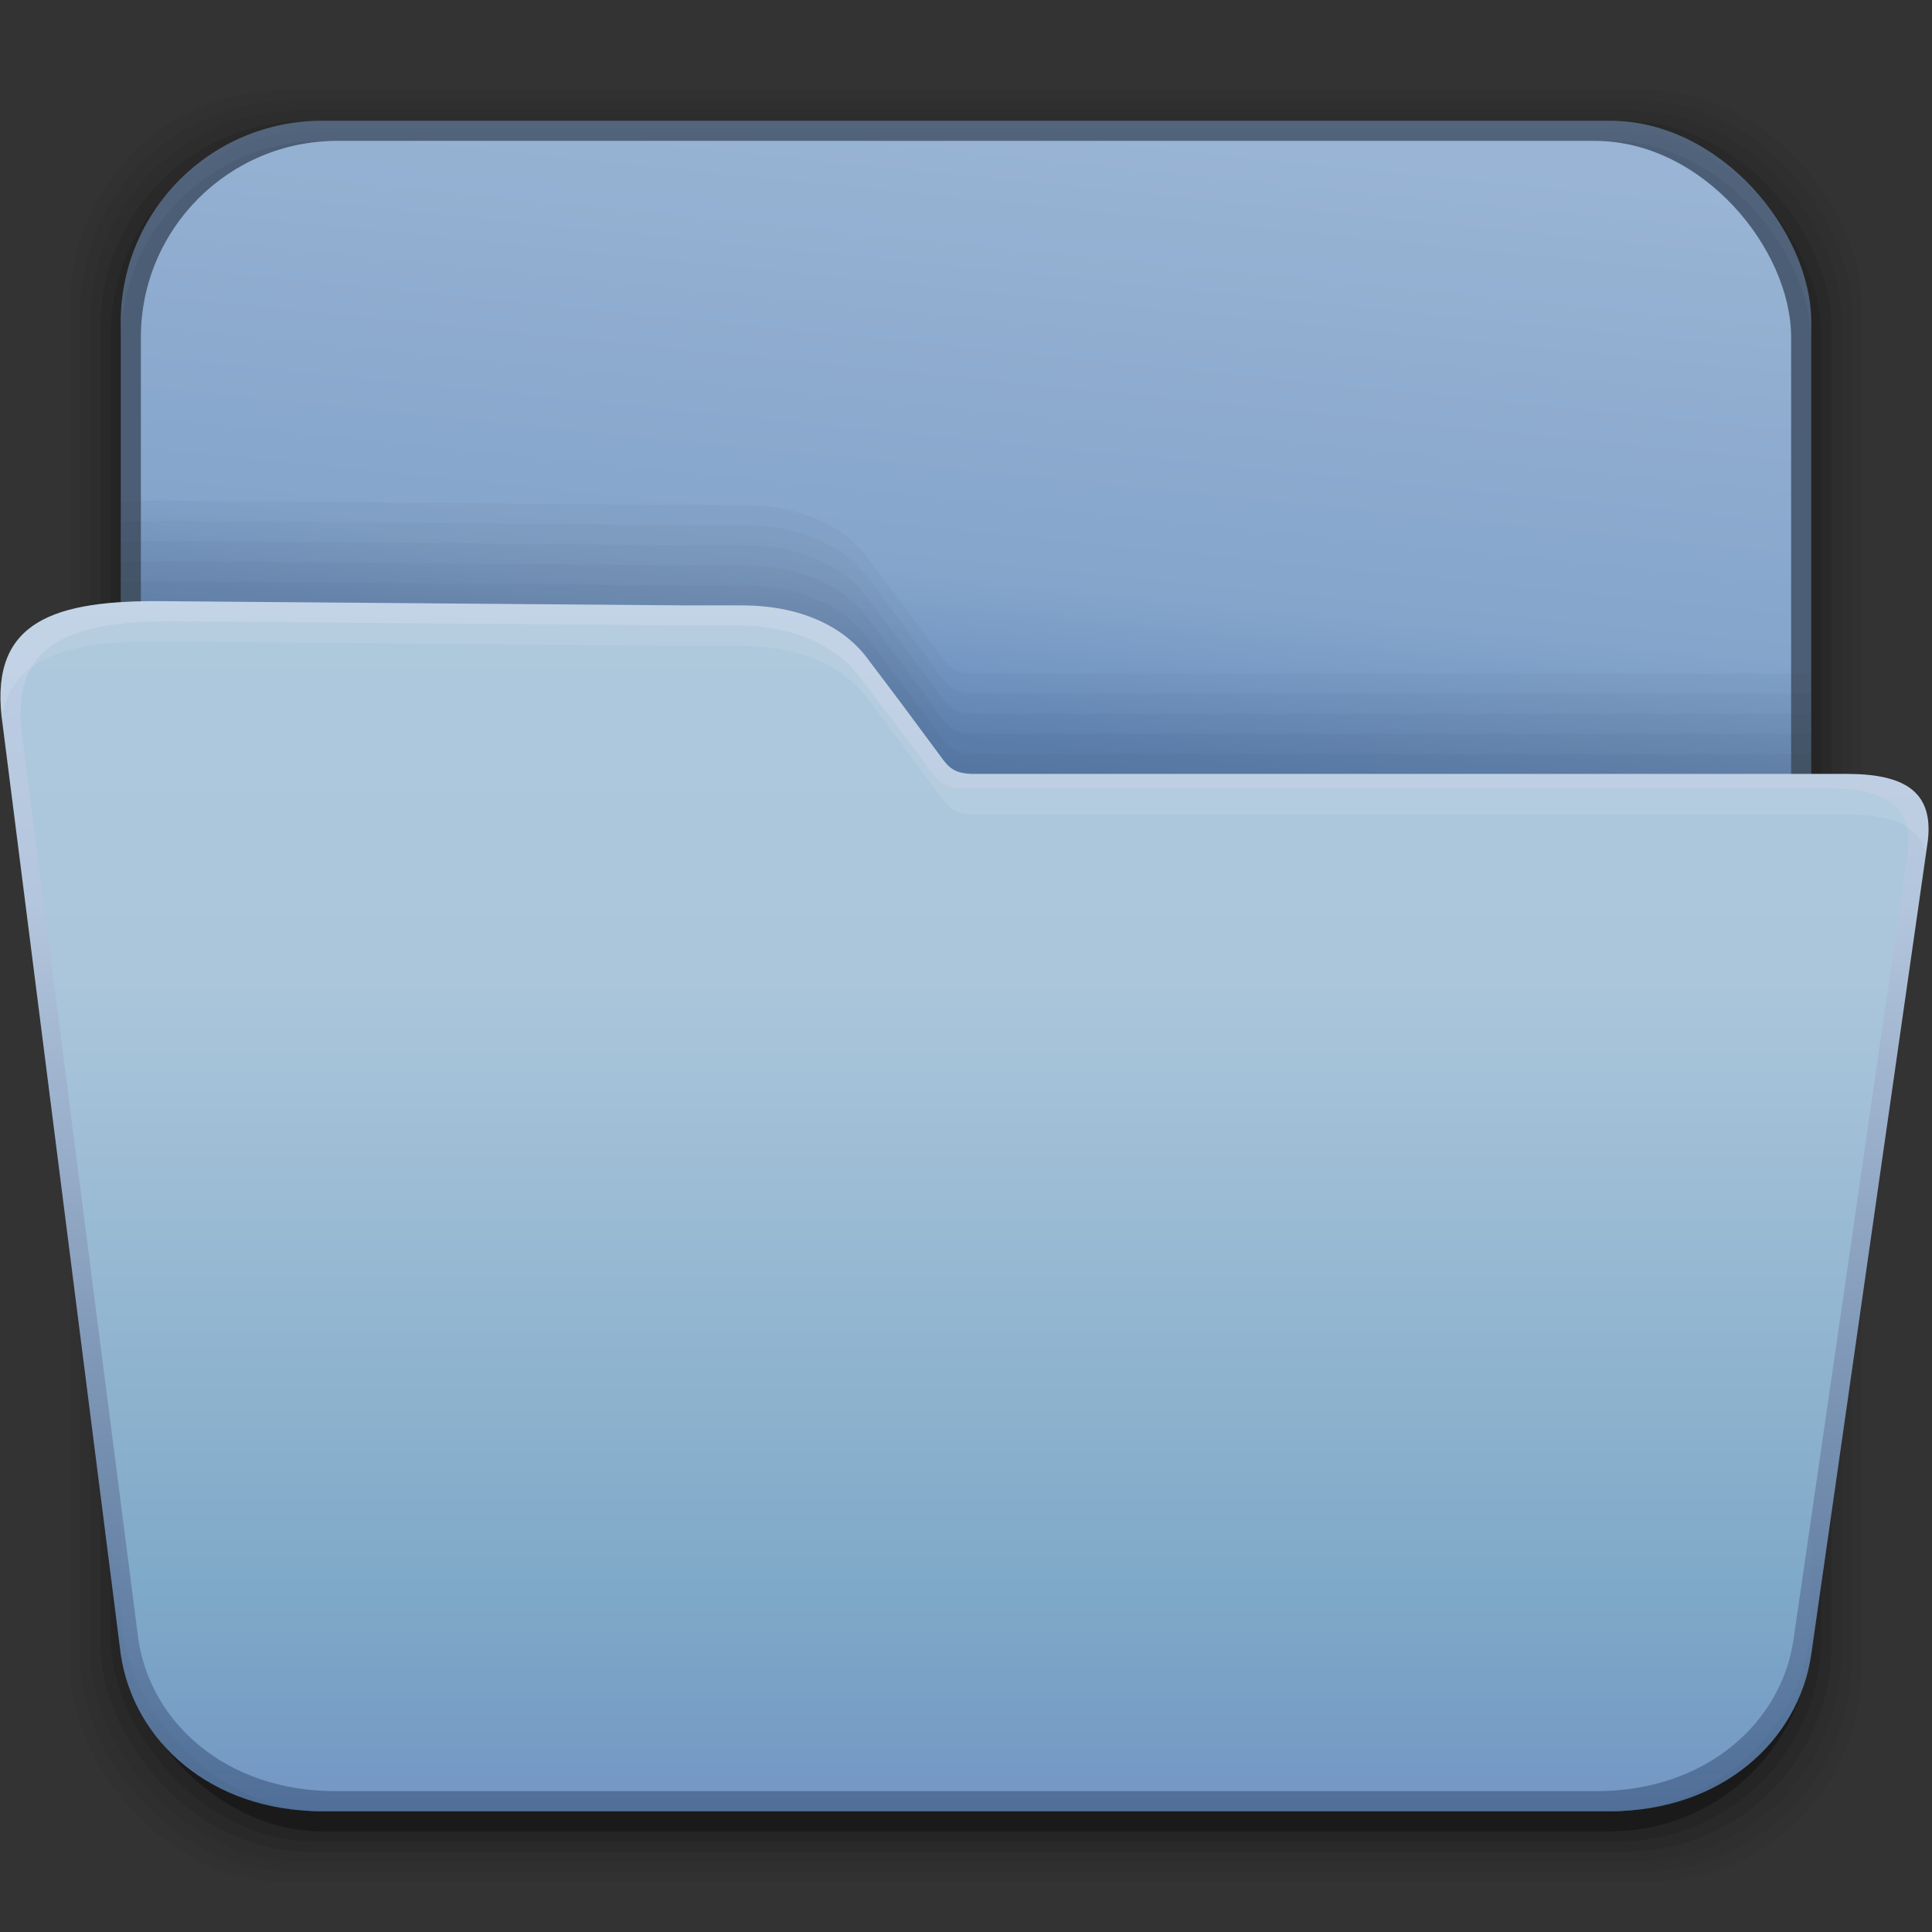 <?xml version="1.0" encoding="UTF-8" standalone="no"?>
<!-- Created with Inkscape (http://www.inkscape.org/) -->

<svg
   xmlns:dc="http://purl.org/dc/elements/1.1/"
   xmlns:cc="http://creativecommons.org/ns#"
   xmlns:rdf="http://www.w3.org/1999/02/22-rdf-syntax-ns#"
   xmlns:svg="http://www.w3.org/2000/svg"
   xmlns="http://www.w3.org/2000/svg"
   xmlns:xlink="http://www.w3.org/1999/xlink"
   xmlns:sodipodi="http://sodipodi.sourceforge.net/DTD/sodipodi-0.dtd"
   xmlns:inkscape="http://www.inkscape.org/namespaces/inkscape"
   width="96"
   height="96"
   id="svg2"
   version="1.1"
   inkscape:version="0.91 r13725"
   sodipodi:docname="folder-open.svg">
  <rect width="100%" height="100%" fill="#333333" stroke="none"/>
  <defs
     id="defs4">
    <linearGradient
       id="linearGradient4507">
      <stop
         id="stop4509"
         style="stop-color:#7599c4;stop-opacity:0.996"
         offset="0" />
      <stop
         offset="0.169"
         style="stop-color:#7fa9c8;stop-opacity:1"
         id="stop4511" />
      <stop
         id="stop4513"
         style="stop-color:#abc6db;stop-opacity:1"
         offset="0.687" />
      <stop
         id="stop4515"
         style="stop-color:#aec8dc;stop-opacity:1"
         offset="1" />
    </linearGradient>
    <linearGradient
       id="linearGradient4350">
      <stop
         offset="0"
         style="stop-color:#7599c4;stop-opacity:0.996"
         id="stop4352" />
      <stop
         id="stop4354"
         style="stop-color:#7398c3;stop-opacity:1"
         offset="0.169" />
      <stop
         offset="0.636"
         style="stop-color:#a8bfda;stop-opacity:1"
         id="stop4356" />
      <stop
         offset="1"
         style="stop-color:#afc4dd;stop-opacity:1"
         id="stop4358" />
    </linearGradient>
    <linearGradient
       inkscape:collect="always"
       id="linearGradient3048">
      <stop
         style="stop-color:#c16d16;stop-opacity:1"
         offset="0"
         id="stop3050" />
      <stop
         style="stop-color:#ff8e31;stop-opacity:1"
         offset="1"
         id="stop3052" />
    </linearGradient>
    <linearGradient
       id="linearGradient3994"
       inkscape:collect="always">
      <stop
         id="stop3996"
         offset="0"
         style="stop-color:#ff8e31;stop-opacity:1" />
      <stop
         id="stop4004"
         offset="1"
         style="stop-color:#ffb642;stop-opacity:1" />
    </linearGradient>
    <linearGradient
       inkscape:collect="always"
       id="linearGradient3119">
      <stop
         style="stop-color:#92948f;stop-opacity:0"
         offset="0"
         id="stop3121" />
      <stop
         id="stop3123"
         offset="0.428"
         style="stop-color:#9b9e98;stop-opacity:1" />
      <stop
         style="stop-color:#939690;stop-opacity:0"
         offset="1"
         id="stop3125" />
    </linearGradient>
    <linearGradient
       id="linearGradient3073"
       inkscape:collect="always">
      <stop
         id="stop3075"
         offset="0"
         style="stop-color:#ffffff;stop-opacity:0" />
      <stop
         style="stop-color:#ffffff;stop-opacity:1"
         offset="0.459"
         id="stop3085" />
      <stop
         id="stop3083"
         offset="1"
         style="stop-color:#ffffff;stop-opacity:0" />
    </linearGradient>
    <linearGradient
       inkscape:collect="always"
       id="linearGradient3061">
      <stop
         style="stop-color:#ef9a42;stop-opacity:1"
         offset="0"
         id="stop3063" />
      <stop
         style="stop-color:#f5c262;stop-opacity:1"
         offset="1"
         id="stop3065" />
    </linearGradient>
    <linearGradient
       inkscape:collect="always"
       id="linearGradient3047">
      <stop
         style="stop-color:#000000;stop-opacity:1"
         offset="0"
         id="stop3049" />
      <stop
         id="stop3055"
         offset="0.061"
         style="stop-color:#1a1a1a;stop-opacity:1" />
      <stop
         style="stop-color:#333333;stop-opacity:1"
         offset="0.165"
         id="stop3057" />
      <stop
         id="stop3059"
         offset="0.554"
         style="stop-color:#4d4d4d;stop-opacity:1" />
      <stop
         style="stop-color:#999999;stop-opacity:1"
         offset="1"
         id="stop3051" />
    </linearGradient>
    <linearGradient
       id="linearGradient3041"
       inkscape:collect="always">
      <stop
         id="stop3043"
         offset="0"
         style="stop-color:#1a1a1a;stop-opacity:1" />
      <stop
         id="stop3045"
         offset="1"
         style="stop-color:#808080;stop-opacity:1" />
    </linearGradient>
    <linearGradient
       inkscape:collect="always"
       id="linearGradient3029">
      <stop
         style="stop-color:#333333;stop-opacity:1"
         offset="0"
         id="stop3031" />
      <stop
         style="stop-color:#e0e0dd;stop-opacity:0;"
         offset="1"
         id="stop3033" />
    </linearGradient>
    <linearGradient
       inkscape:collect="always"
       xlink:href="#linearGradient3029"
       id="linearGradient3035"
       x1="35.355"
       y1="1030.362"
       x2="35.355"
       y2="975.333"
       gradientUnits="userSpaceOnUse"
       gradientTransform="matrix(1.164,0,0,1.164,-7.863,-164.236)" />
    <linearGradient
       inkscape:collect="always"
       xlink:href="#linearGradient3041"
       id="linearGradient3039"
       gradientUnits="userSpaceOnUse"
       x1="35.355"
       y1="1030.362"
       x2="35.355"
       y2="975.333"
       gradientTransform="matrix(1.122,0,0,1.122,-5.85,-122.188)" />
    <linearGradient
       inkscape:collect="always"
       xlink:href="#linearGradient3047"
       id="linearGradient3053"
       x1="40"
       y1="1043.434"
       x2="39.286"
       y2="972.333"
       gradientUnits="userSpaceOnUse" />
    <linearGradient
       inkscape:collect="always"
       xlink:href="#linearGradient3061"
       id="linearGradient3067"
       x1="17.678"
       y1="1046.112"
       x2="17.678"
       y2="962.219"
       gradientUnits="userSpaceOnUse"
       gradientTransform="translate(0,-956.362)" />
    <linearGradient
       inkscape:collect="always"
       xlink:href="#linearGradient3073"
       id="linearGradient3113"
       gradientUnits="userSpaceOnUse"
       gradientTransform="translate(0,-956.362)"
       x1="14.869"
       y1="978.904"
       x2="24.527"
       y2="969.247" />
    <linearGradient
       inkscape:collect="always"
       xlink:href="#linearGradient3073"
       id="linearGradient3115"
       gradientUnits="userSpaceOnUse"
       gradientTransform="matrix(-1,0,0,1,96,-956.362)"
       x1="15.152"
       y1="978.621"
       x2="26.264"
       y2="967.509" />
    <linearGradient
       inkscape:collect="always"
       xlink:href="#linearGradient3119"
       id="linearGradient3117"
       gradientUnits="userSpaceOnUse"
       gradientTransform="translate(0,-956.362)"
       x1="13.132"
       y1="980.641"
       x2="25.55"
       y2="967.866" />
    <linearGradient
       inkscape:collect="always"
       xlink:href="#linearGradient3119"
       id="linearGradient3129"
       gradientUnits="userSpaceOnUse"
       gradientTransform="matrix(-1,0,0,1,96,0)"
       x1="13.132"
       y1="980.641"
       x2="25.55"
       y2="967.866" />
    <linearGradient
       inkscape:collect="always"
       xlink:href="#linearGradient3994"
       id="linearGradient3992"
       gradientUnits="userSpaceOnUse"
       x1="29.673"
       y1="1042.892"
       x2="29.673"
       y2="965.326"
       gradientTransform="translate(0,-956.362)" />
    <linearGradient
       inkscape:collect="always"
       xlink:href="#linearGradient3048"
       id="linearGradient3054"
       x1="49.268"
       y1="996.573"
       x2="49.268"
       y2="1045.863"
       gradientUnits="userSpaceOnUse" />
    <linearGradient
       inkscape:collect="always"
       xlink:href="#linearGradient3061"
       id="linearGradient3770"
       gradientUnits="userSpaceOnUse"
       gradientTransform="translate(110.128,0)"
       x1="17.678"
       y1="1046.112"
       x2="17.678"
       y2="962.219" />
    <linearGradient
       inkscape:collect="always"
       xlink:href="#linearGradient3994"
       id="linearGradient3772"
       gradientUnits="userSpaceOnUse"
       gradientTransform="translate(110.128,0)"
       x1="29.673"
       y1="1042.892"
       x2="29.673"
       y2="965.326" />
    <linearGradient
       inkscape:collect="always"
       xlink:href="#linearGradient3114-50-3"
       id="linearGradient3705"
       gradientUnits="userSpaceOnUse"
       x1="17.678"
       y1="1046.112"
       x2="17.678"
       y2="962.219" />
    <linearGradient
       id="linearGradient3114-50-3"
       inkscape:collect="always">
      <stop
         id="stop3116-6-2"
         offset="0"
         style="stop-color:#98aec1;stop-opacity:1" />
      <stop
         id="stop3118-8-8"
         offset="1"
         style="stop-color:#dde9f5;stop-opacity:1" />
    </linearGradient>
    <linearGradient
       inkscape:collect="always"
       xlink:href="#linearGradient3994"
       id="linearGradient3702"
       gradientUnits="userSpaceOnUse"
       x1="29.673"
       y1="1044.771"
       x2="29.673"
       y2="965.326" />
    <linearGradient
       id="linearGradient3101-95-8">
      <stop
         offset="0"
         style="stop-color:#aec2d4;stop-opacity:1"
         id="stop3103-1-5" />
      <stop
         id="stop3137-6-4"
         style="stop-color:#c2d5e5;stop-opacity:1"
         offset="0.072" />
      <stop
         offset="1"
         style="stop-color:#98bbd8;stop-opacity:0.961"
         id="stop3105-7-1" />
    </linearGradient>
    <linearGradient
       y2="962.219"
       x2="17.678"
       y1="1046.112"
       x1="17.678"
       gradientUnits="userSpaceOnUse"
       id="linearGradient3742"
       xlink:href="#linearGradient3061"
       inkscape:collect="always" />
    <linearGradient
       inkscape:collect="always"
       xlink:href="#linearGradient3994"
       id="linearGradient3064"
       gradientUnits="userSpaceOnUse"
       x1="29.673"
       y1="1044.771"
       x2="29.673"
       y2="965.326" />
    <linearGradient
       inkscape:collect="always"
       xlink:href="#linearGradient3061"
       id="linearGradient3068"
       gradientUnits="userSpaceOnUse"
       x1="17.678"
       y1="1046.112"
       x2="17.678"
       y2="962.219" />
    <linearGradient
       inkscape:collect="always"
       xlink:href="#linearGradient3061"
       id="linearGradient3101"
       gradientUnits="userSpaceOnUse"
       x1="17.678"
       y1="1046.112"
       x2="17.678"
       y2="962.219" />
    <linearGradient
       inkscape:collect="always"
       xlink:href="#linearGradient3994"
       id="linearGradient3103"
       gradientUnits="userSpaceOnUse"
       x1="29.673"
       y1="1044.771"
       x2="29.673"
       y2="965.326" />
    <linearGradient
       inkscape:collect="always"
       xlink:href="#linearGradient3994"
       id="linearGradient3107"
       gradientUnits="userSpaceOnUse"
       x1="29.673"
       y1="1044.771"
       x2="29.673"
       y2="965.326" />
    <linearGradient
       inkscape:collect="always"
       xlink:href="#linearGradient3114-50-3-4"
       id="linearGradient3110"
       gradientUnits="userSpaceOnUse"
       x1="17.678"
       y1="1046.112"
       x2="17.678"
       y2="969.111"
       gradientTransform="matrix(1,0,0,0.78,0,230.308)" />
    <linearGradient
       inkscape:collect="always"
       xlink:href="#linearGradient3994"
       id="linearGradient3120"
       gradientUnits="userSpaceOnUse"
       x1="29.673"
       y1="1044.771"
       x2="29.673"
       y2="965.326" />
    <linearGradient
       inkscape:collect="always"
       xlink:href="#linearGradient3994"
       id="linearGradient3126"
       gradientUnits="userSpaceOnUse"
       x1="17.678"
       y1="1046.112"
       x2="17.678"
       y2="970.153"
       gradientTransform="matrix(0.977,0,0,0.974,-130.435,26.138)" />
    <linearGradient
       inkscape:collect="always"
       xlink:href="#linearGradient3061"
       id="linearGradient3134"
       gradientUnits="userSpaceOnUse"
       x1="17.678"
       y1="1046.112"
       x2="17.678"
       y2="962.219"
       gradientTransform="translate(0,-1)" />
    <linearGradient
       inkscape:collect="always"
       xlink:href="#linearGradient3061"
       id="linearGradient3139"
       gradientUnits="userSpaceOnUse"
       x1="17.678"
       y1="1046.112"
       x2="17.678"
       y2="962.219"
       gradientTransform="translate(0,-956.362)" />
    <linearGradient
       inkscape:collect="always"
       xlink:href="#linearGradient3994"
       id="linearGradient3152"
       gradientUnits="userSpaceOnUse"
       x1="29.673"
       y1="1044.771"
       x2="29.673"
       y2="965.326"
       gradientTransform="translate(-106,0)" />
    <linearGradient
       inkscape:collect="always"
       xlink:href="#linearGradient4507"
       id="linearGradient3094"
       gradientUnits="userSpaceOnUse"
       gradientTransform="matrix(0.979,0,0,0.754,1,256.457)"
       x1="17.678"
       y1="1046.112"
       x2="17.678"
       y2="968.287" />
    <linearGradient
       inkscape:collect="always"
       xlink:href="#linearGradient3061"
       id="linearGradient3111"
       gradientUnits="userSpaceOnUse"
       gradientTransform="matrix(1,0,0,0.78,0,232.308)"
       x1="17.678"
       y1="1046.112"
       x2="17.678"
       y2="962.219" />
    <linearGradient
       inkscape:collect="always"
       xlink:href="#linearGradient3061"
       id="linearGradient3114"
       gradientUnits="userSpaceOnUse"
       gradientTransform="matrix(1,0,0,0.78,0,-726.054)"
       x1="17.678"
       y1="1046.112"
       x2="17.678"
       y2="962.219" />
    <linearGradient
       id="linearGradient3240">
      <stop
         offset="0"
         style="stop-color:#6dc5ed;stop-opacity:1"
         id="stop3242" />
      <stop
         id="stop3244"
         style="stop-color:#7cd4fc;stop-opacity:1"
         offset="0.169" />
      <stop
         offset="0.632"
         style="stop-color:#5fc0fa;stop-opacity:1"
         id="stop3167" />
      <stop
         offset="1"
         style="stop-color:#6cc9f5;stop-opacity:1"
         id="stop3246" />
    </linearGradient>
    <linearGradient
       id="linearGradient3176"
       inkscape:collect="always">
      <stop
         id="stop3178"
         offset="0"
         style="stop-color:#6288c0;stop-opacity:1" />
      <stop
         id="stop3180"
         offset="1"
         style="stop-color:#90abd3;stop-opacity:1" />
    </linearGradient>
    <linearGradient
       id="linearGradient3061-4"
       inkscape:collect="always">
      <stop
         id="stop3063-9"
         offset="0"
         style="stop-color:#8fabd3;stop-opacity:1" />
      <stop
         id="stop3065-4"
         offset="1"
         style="stop-color:#cad7ea;stop-opacity:1" />
    </linearGradient>
    <linearGradient
       gradientTransform="matrix(1.164,0,0,1.164,-7.863,-164.236)"
       gradientUnits="userSpaceOnUse"
       y2="975.333"
       x2="35.355"
       y1="1030.362"
       x1="35.355"
       id="linearGradient3578"
       xlink:href="#linearGradient3029"
       inkscape:collect="always" />
    <linearGradient
       gradientTransform="matrix(1.122,0,0,1.122,-5.85,-122.188)"
       y2="975.333"
       x2="35.355"
       y1="1030.362"
       x1="35.355"
       gradientUnits="userSpaceOnUse"
       id="linearGradient3580"
       xlink:href="#linearGradient3041"
       inkscape:collect="always" />
    <linearGradient
       gradientUnits="userSpaceOnUse"
       y2="972.333"
       x2="39.286"
       y1="1043.434"
       x1="40"
       id="linearGradient3582"
       xlink:href="#linearGradient3047"
       inkscape:collect="always" />
    <linearGradient
       gradientTransform="translate(0,-956.362)"
       gradientUnits="userSpaceOnUse"
       y2="962.219"
       x2="17.678"
       y1="1046.112"
       x1="17.678"
       id="linearGradient3067-2"
       xlink:href="#linearGradient3061-4"
       inkscape:collect="always" />
    <linearGradient
       y2="969.247"
       x2="24.527"
       y1="978.904"
       x1="14.869"
       gradientTransform="translate(0,-956.362)"
       gradientUnits="userSpaceOnUse"
       id="linearGradient3585"
       xlink:href="#linearGradient3073"
       inkscape:collect="always" />
    <linearGradient
       y2="967.509"
       x2="26.264"
       y1="978.621"
       x1="15.152"
       gradientTransform="matrix(-1,0,0,1,96,-956.362)"
       gradientUnits="userSpaceOnUse"
       id="linearGradient3587"
       xlink:href="#linearGradient3073"
       inkscape:collect="always" />
    <linearGradient
       y2="967.866"
       x2="25.55"
       y1="980.641"
       x1="13.132"
       gradientTransform="translate(0,-956.362)"
       gradientUnits="userSpaceOnUse"
       id="linearGradient3589"
       xlink:href="#linearGradient3119"
       inkscape:collect="always" />
    <linearGradient
       y2="967.866"
       x2="25.55"
       y1="980.641"
       x1="13.132"
       gradientTransform="matrix(-1,0,0,1,96,0)"
       gradientUnits="userSpaceOnUse"
       id="linearGradient3591"
       xlink:href="#linearGradient3119"
       inkscape:collect="always" />
    <linearGradient
       gradientTransform="translate(0,-956.362)"
       y2="965.326"
       x2="29.673"
       y1="1042.892"
       x1="29.673"
       gradientUnits="userSpaceOnUse"
       id="linearGradient3992-0"
       xlink:href="#linearGradient4075"
       inkscape:collect="always" />
    <linearGradient
       gradientUnits="userSpaceOnUse"
       y2="1045.863"
       x2="49.268"
       y1="996.573"
       x1="49.268"
       id="linearGradient3594"
       xlink:href="#linearGradient3048"
       inkscape:collect="always" />
    <linearGradient
       spreadMethod="reflect"
       gradientTransform="translate(0,10)"
       gradientUnits="userSpaceOnUse"
       xlink:href="#linearGradient3892"
       id="linearGradient4086"
       y2="88"
       x2="48"
       y1="88"
       x1="90" />
    <linearGradient
       id="linearGradient3892">
      <stop
         offset="0"
         style="stop-color:#000000;stop-opacity:0.588"
         id="stop3894" />
      <stop
         offset="0.118"
         style="stop-color:#000000;stop-opacity:0.471"
         id="stop3896" />
      <stop
         offset="0.238"
         style="stop-color:#000000;stop-opacity:0.392"
         id="stop3898" />
      <stop
         offset="1"
         style="stop-color:#000000;stop-opacity:0.314"
         id="stop3900" />
    </linearGradient>
    <linearGradient
       gradientTransform="translate(0,8)"
       gradientUnits="userSpaceOnUse"
       xlink:href="#linearGradient4075"
       id="linearGradient3706"
       y2="5.988"
       x2="48"
       y1="78"
       x1="48" />
    <linearGradient
       id="linearGradient4075">
      <stop
         offset="0"
         style="stop-color:#6e92c6;stop-opacity:1"
         id="stop4077" />
      <stop
         offset="1"
         style="stop-color:#afc2df;stop-opacity:1"
         id="stop4079" />
    </linearGradient>
    <linearGradient
       gradientTransform="matrix(1,0,0,-1,0,92)"
       gradientUnits="userSpaceOnUse"
       xlink:href="#linearGradient4384"
       id="linearGradient3094-3"
       y2="-40"
       x2="48"
       y1="75.083"
       x1="48" />
    <linearGradient
       id="linearGradient4384">
      <stop
         offset="0"
         style="stop-color:#ffffff;stop-opacity:1"
         id="stop4386" />
      <stop
         offset="1"
         style="stop-color:#ffffff;stop-opacity:0"
         id="stop4388" />
    </linearGradient>
    <linearGradient
       gradientUnits="userSpaceOnUse"
       xlink:href="#linearGradient3317"
       id="linearGradient3361"
       y2="85.821"
       x2="48.036"
       y1="25.911"
       x1="48.036" />
    <linearGradient
       gradientTransform="scale(1.06,0.944)"
       gradientUnits="userSpaceOnUse"
       id="linearGradient3317"
       y2="20.137"
       x2="11.794"
       y1="3.213"
       x1="11.794">
      <stop
         offset="0"
         style="stop-color:#c6953a;stop-opacity:1"
         id="stop3319" />
      <stop
         offset="1"
         style="stop-color:#ab7a1f;stop-opacity:1"
         id="stop3321" />
    </linearGradient>
    <linearGradient
       gradientTransform="matrix(0.72,0,0,0.72,1.92,-5.52)"
       gradientUnits="userSpaceOnUse"
       xlink:href="#linearGradient4008"
       id="linearGradient3105"
       y2="26.987"
       x2="34.86"
       y1="16.275"
       x1="34.86" />
    <linearGradient
       id="linearGradient4008">
      <stop
         offset="0"
         style="stop-color:#99b2d7;stop-opacity:1"
         id="stop4010" />
      <stop
         offset="0.75"
         style="stop-color:#7e9dcc;stop-opacity:1"
         id="stop3895" />
      <stop
         offset="1"
         style="stop-color:#5880bc;stop-opacity:1"
         id="stop4014" />
    </linearGradient>
    <linearGradient
       gradientUnits="userSpaceOnUse"
       xlink:href="#ButtonShadow"
       id="linearGradient3986"
       y2="7"
       x2="45"
       y1="92"
       x1="45" />
    <linearGradient
       gradientTransform="matrix(1.006,0,0,0.994,0,12)"
       gradientUnits="userSpaceOnUse"
       id="ButtonShadow"
       y2="7.017"
       x2="45.448"
       y1="80.472"
       x1="45.448">
      <stop
         offset="0"
         style="stop-color:#000000;stop-opacity:1"
         id="stop3750" />
      <stop
         offset="1"
         style="stop-color:#000000;stop-opacity:0.588"
         id="stop3752" />
    </linearGradient>
    <linearGradient
       gradientUnits="userSpaceOnUse"
       xlink:href="#ButtonShadow"
       id="linearGradient3952"
       y2="7"
       x2="43"
       y1="91"
       x1="43" />
    <linearGradient
       y2="-40"
       x2="48"
       y1="75.083"
       x1="48"
       gradientTransform="matrix(1,0,0,-1,112.107,1049.644)"
       gradientUnits="userSpaceOnUse"
       id="linearGradient3169"
       xlink:href="#linearGradient4384"
       inkscape:collect="always" />
    <linearGradient
       y2="5.988"
       x2="48"
       y1="78"
       x1="48"
       gradientTransform="translate(112.107,965.644)"
       gradientUnits="userSpaceOnUse"
       id="linearGradient3172"
       xlink:href="#linearGradient4075"
       inkscape:collect="always" />
    <linearGradient
       gradientUnits="userSpaceOnUse"
       y2="965.057"
       x2="77.887"
       y1="980.173"
       x1="75.713"
       id="linearGradient3182"
       xlink:href="#linearGradient3176"
       inkscape:collect="always" />
    <linearGradient
       y2="965.326"
       x2="29.673"
       y1="1042.892"
       x1="29.673"
       gradientTransform="translate(0,-2)"
       gradientUnits="userSpaceOnUse"
       id="linearGradient3196"
       xlink:href="#linearGradient4075"
       inkscape:collect="always" />
    <linearGradient
       y2="965.326"
       x2="29.673"
       y1="1042.892"
       x1="29.673"
       gradientTransform="translate(0,-1)"
       gradientUnits="userSpaceOnUse"
       id="linearGradient3203"
       xlink:href="#linearGradient4075"
       inkscape:collect="always" />
    <linearGradient
       y2="965.326"
       x2="29.673"
       y1="1044.771"
       x1="29.673"
       gradientUnits="userSpaceOnUse"
       id="linearGradient3083"
       xlink:href="#linearGradient3101-95-8"
       inkscape:collect="always" />
    <linearGradient
       gradientTransform="matrix(1,0,0,1.001,0,-1.121)"
       y2="965.057"
       x2="77.887"
       y1="980.173"
       x1="75.713"
       gradientUnits="userSpaceOnUse"
       id="linearGradient3091-2"
       xlink:href="#linearGradient3120-3"
       inkscape:collect="always" />
    <linearGradient
       inkscape:collect="always"
       id="linearGradient3120-3">
      <stop
         style="stop-color:#7895b1;stop-opacity:0.8"
         offset="0"
         id="stop3122" />
      <stop
         style="stop-color:#a1bad1;stop-opacity:0.8"
         offset="1"
         id="stop3124" />
    </linearGradient>
    <linearGradient
       y2="965.326"
       x2="29.673"
       y1="1044.771"
       x1="29.673"
       gradientUnits="userSpaceOnUse"
       id="linearGradient3102"
       xlink:href="#linearGradient3101-95-8"
       inkscape:collect="always" />
    <linearGradient
       y2="962.219"
       x2="17.678"
       y1="1046.112"
       x1="17.678"
       gradientUnits="userSpaceOnUse"
       id="linearGradient3107-7"
       xlink:href="#linearGradient3114-50-3"
       inkscape:collect="always" />
    <linearGradient
       y2="965.057"
       x2="77.887"
       y1="980.173"
       x1="75.713"
       gradientTransform="matrix(1,0,0,1,-7.7685547e-6,-0.015)"
       gradientUnits="userSpaceOnUse"
       id="linearGradient3116"
       xlink:href="#linearGradient3120-3"
       inkscape:collect="always" />
    <linearGradient
       gradientUnits="userSpaceOnUse"
       y2="964.875"
       x2="74.147"
       y1="976.468"
       x1="72.208"
       id="linearGradient3272"
       xlink:href="#linearGradient3120-3"
       inkscape:collect="always" />
    <linearGradient
       inkscape:collect="always"
       xlink:href="#linearGradient3234"
       id="linearGradient4485"
       x1="59.44"
       y1="995.921"
       x2="62.69"
       y2="963.715"
       gradientUnits="userSpaceOnUse" />
    <linearGradient
       inkscape:collect="always"
       id="linearGradient3234">
      <stop
         style="stop-color:#6087ba;stop-opacity:1"
         offset="0"
         id="stop3236" />
      <stop
         id="stop4286"
         offset="0.3"
         style="stop-color:#85a5cb;stop-opacity:1" />
      <stop
         style="stop-color:#99b4d4;stop-opacity:1"
         offset="1"
         id="stop3238" />
    </linearGradient>
    <linearGradient
       id="linearGradient3114-50-3-4"
       inkscape:collect="always">
      <stop
         id="stop3116-6-2-1"
         offset="0"
         style="stop-color:#507099;stop-opacity:0.953" />
      <stop
         style="stop-color:#b4c6dd;stop-opacity:1"
         offset="0.751"
         id="stop4288" />
      <stop
         id="stop3118-8-8-7"
         offset="1"
         style="stop-color:#becfe4;stop-opacity:1" />
    </linearGradient>
    <linearGradient
       id="linearGradient3240-9">
      <stop
         id="stop3242-5"
         style="stop-color:#7599c4;stop-opacity:0.996"
         offset="0" />
      <stop
         offset="0.169"
         style="stop-color:#7398c3;stop-opacity:1"
         id="stop3244-4" />
      <stop
         id="stop3167-6"
         style="stop-color:#a8bfda;stop-opacity:1"
         offset="0.785" />
      <stop
         id="stop3246-1"
         style="stop-color:#afc4dd;stop-opacity:1"
         offset="1" />
    </linearGradient>
    <linearGradient
       gradientTransform="matrix(1.164,0,0,1.164,-7.863,-164.236)"
       gradientUnits="userSpaceOnUse"
       y2="975.333"
       x2="35.355"
       y1="1030.362"
       x1="35.355"
       id="linearGradient4447"
       xlink:href="#linearGradient3029"
       inkscape:collect="always" />
    <linearGradient
       gradientTransform="matrix(1.122,0,0,1.122,-5.85,-122.188)"
       y2="975.333"
       x2="35.355"
       y1="1030.362"
       x1="35.355"
       gradientUnits="userSpaceOnUse"
       id="linearGradient4449"
       xlink:href="#linearGradient3041"
       inkscape:collect="always" />
    <linearGradient
       gradientUnits="userSpaceOnUse"
       y2="972.333"
       x2="39.286"
       y1="1043.434"
       x1="40"
       id="linearGradient4451"
       xlink:href="#linearGradient3047"
       inkscape:collect="always" />
    <linearGradient
       gradientTransform="translate(0,-956.362)"
       gradientUnits="userSpaceOnUse"
       y2="962.219"
       x2="17.678"
       y1="1046.112"
       x1="17.678"
       id="linearGradient3067-1"
       xlink:href="#linearGradient3061-4"
       inkscape:collect="always" />
    <linearGradient
       y2="969.247"
       x2="24.527"
       y1="978.904"
       x1="14.869"
       gradientTransform="translate(0,-956.362)"
       gradientUnits="userSpaceOnUse"
       id="linearGradient4454"
       xlink:href="#linearGradient3073"
       inkscape:collect="always" />
    <linearGradient
       y2="967.509"
       x2="26.264"
       y1="978.621"
       x1="15.152"
       gradientTransform="matrix(-1,0,0,1,96,-956.362)"
       gradientUnits="userSpaceOnUse"
       id="linearGradient4456"
       xlink:href="#linearGradient3073"
       inkscape:collect="always" />
    <linearGradient
       y2="967.866"
       x2="25.55"
       y1="980.641"
       x1="13.132"
       gradientTransform="translate(0,-956.362)"
       gradientUnits="userSpaceOnUse"
       id="linearGradient4458"
       xlink:href="#linearGradient3119"
       inkscape:collect="always" />
    <linearGradient
       y2="967.866"
       x2="25.55"
       y1="980.641"
       x1="13.132"
       gradientTransform="matrix(-1,0,0,1,96,0)"
       gradientUnits="userSpaceOnUse"
       id="linearGradient4460"
       xlink:href="#linearGradient3119"
       inkscape:collect="always" />
    <linearGradient
       gradientUnits="userSpaceOnUse"
       y2="1045.863"
       x2="49.268"
       y1="996.573"
       x1="49.268"
       id="linearGradient4462"
       xlink:href="#linearGradient3048"
       inkscape:collect="always" />
    <linearGradient
       gradientUnits="userSpaceOnUse"
       xlink:href="#ButtonShadow"
       id="linearGradient3977"
       y2="7"
       x2="45"
       y1="92"
       x1="45" />
    <linearGradient
       gradientUnits="userSpaceOnUse"
       xlink:href="#ButtonShadow"
       id="linearGradient3969"
       y2="7"
       x2="45"
       y1="92"
       x1="45" />
    <linearGradient
       gradientUnits="userSpaceOnUse"
       xlink:href="#ButtonShadow"
       id="linearGradient3961"
       y2="7"
       x2="45"
       y1="92"
       x1="45" />
    <linearGradient
       gradientUnits="userSpaceOnUse"
       xlink:href="#ButtonShadow"
       id="linearGradient4467"
       y2="7"
       x2="43"
       y1="91"
       x1="43" />
    <linearGradient
       inkscape:collect="always"
       xlink:href="#ButtonShadow"
       id="linearGradient3139-2"
       gradientUnits="userSpaceOnUse"
       x1="43"
       y1="91"
       x2="43"
       y2="7" />
    <linearGradient
       y2="-40"
       x2="48"
       y1="75.083"
       x1="48"
       gradientTransform="matrix(1,0,0,-1,112.107,1049.644)"
       gradientUnits="userSpaceOnUse"
       id="linearGradient4470"
       xlink:href="#linearGradient4384"
       inkscape:collect="always" />
    <linearGradient
       y2="5.988"
       x2="48"
       y1="78"
       x1="48"
       gradientTransform="translate(112.107,965.644)"
       gradientUnits="userSpaceOnUse"
       id="linearGradient4472"
       xlink:href="#linearGradient4075"
       inkscape:collect="always" />
    <linearGradient
       gradientUnits="userSpaceOnUse"
       y2="965.057"
       x2="77.887"
       y1="980.173"
       x1="75.713"
       id="linearGradient4474"
       xlink:href="#linearGradient3176"
       inkscape:collect="always" />
    <linearGradient
       y2="965.326"
       x2="29.673"
       y1="1042.892"
       x1="29.673"
       gradientTransform="translate(0,-2)"
       gradientUnits="userSpaceOnUse"
       id="linearGradient4476"
       xlink:href="#linearGradient4075"
       inkscape:collect="always" />
    <linearGradient
       y2="965.326"
       x2="29.673"
       y1="1042.892"
       x1="29.673"
       gradientTransform="translate(0,-956.362)"
       gradientUnits="userSpaceOnUse"
       id="linearGradient3198"
       xlink:href="#linearGradient4075"
       inkscape:collect="always" />
    <linearGradient
       y2="965.326"
       x2="29.673"
       y1="1042.892"
       x1="29.673"
       gradientTransform="translate(0,-1)"
       gradientUnits="userSpaceOnUse"
       id="linearGradient4479"
       xlink:href="#linearGradient4075"
       inkscape:collect="always" />
    <linearGradient
       y2="962.219"
       x2="17.678"
       y1="1046.112"
       x1="17.678"
       gradientUnits="userSpaceOnUse"
       id="linearGradient3107-4"
       xlink:href="#linearGradient3114-50-3"
       inkscape:collect="always" />
    <linearGradient
       y2="965.057"
       x2="77.887"
       y1="980.173"
       x1="75.713"
       gradientTransform="matrix(1,0,0,1,-7.7685547e-6,-0.015)"
       gradientUnits="userSpaceOnUse"
       id="linearGradient3116-5"
       xlink:href="#linearGradient3120-3"
       inkscape:collect="always" />
    <linearGradient
       gradientUnits="userSpaceOnUse"
       y2="964.875"
       x2="74.147"
       y1="976.468"
       x1="72.208"
       id="linearGradient3272-2"
       xlink:href="#linearGradient3120-3"
       inkscape:collect="always" />
    <linearGradient
       y2="964.875"
       x2="74.147"
       y1="976.468"
       x1="72.208"
       gradientUnits="userSpaceOnUse"
       id="linearGradient3276"
       xlink:href="#linearGradient3120-3"
       inkscape:collect="always" />
    <linearGradient
       id="linearGradient3240-5">
      <stop
         offset="0"
         style="stop-color:#7599c4;stop-opacity:0.996"
         id="stop3242-4" />
      <stop
         id="stop3244-5"
         style="stop-color:#7fa9c8;stop-opacity:1"
         offset="0.169" />
      <stop
         offset="0.785"
         style="stop-color:#abc6db;stop-opacity:1"
         id="stop3167-1" />
      <stop
         offset="1"
         style="stop-color:#aec8dc;stop-opacity:1"
         id="stop3246-54" />
    </linearGradient>
  </defs>
  <sodipodi:namedview
     id="base"
     pagecolor="#ffffff"
     bordercolor="#666666"
     borderopacity="1.0"
     inkscape:pageopacity="0.0"
     inkscape:pageshadow="2"
     inkscape:zoom="1"
     inkscape:cx="18.631459"
     inkscape:cy="-23.159921"
     inkscape:document-units="px"
     inkscape:current-layer="layer1"
     showgrid="false"
     inkscape:window-width="1366"
     inkscape:window-height="713"
     inkscape:window-x="0"
     inkscape:window-y="29"
     inkscape:window-maximized="1"
     showguides="true"
     inkscape:guide-bbox="true" />
  <g
     inkscape:label="Layer 1"
     inkscape:groupmode="layer"
     id="layer1"
     transform="translate(0,-956.362)">
    <rect
       style="opacity:0.05;fill:#000000;fill-opacity:1;stroke:none"
       id="rect3826"
       width="89"
       height="89"
       x="3.5"
       y="960.862"
       rx="10.595"
       ry="10.595" />
    <g
       id="g3041">
      <rect
         style="opacity:0.05;fill:#000000;fill-opacity:1;stroke:none"
         id="rect3824"
         width="88"
         height="88"
         x="4"
         y="961.362"
         rx="10.476"
         ry="10.476" />
      <rect
         ry="10.357"
         rx="10.357"
         y="961.862"
         x="4.5"
         height="87"
         width="87"
         id="rect3822"
         style="opacity:0.05;fill:#000000;fill-opacity:1;stroke:none" />
      <rect
         style="opacity:0.1;fill:#000000;fill-opacity:1;stroke:none"
         id="rect3820"
         width="86"
         height="86"
         x="5"
         y="962.362"
         rx="10.238"
         ry="10.238" />
      <rect
         ry="10.119"
         rx="10.119"
         y="962.862"
         x="5.5"
         height="85"
         width="85"
         id="rect3818"
         style="opacity:0.1;fill:#000000;fill-opacity:1;stroke:none" />
      <rect
         style="opacity:0.3;fill:#000000;fill-opacity:1;stroke:none"
         id="rect3131"
         width="84"
         height="84"
         x="6"
         y="963.362"
         rx="10"
         ry="10" />
    </g>
    <rect
       ry="10"
       rx="10"
       y="962.362"
       x="6"
       height="84"
       width="84"
       id="rect3036-3"
       style="opacity:0.7;fill:#789bc6;fill-opacity:0.761;stroke:none" />
    <rect
       style="fill:url(#linearGradient4485);fill-opacity:1;stroke:none"
       id="rect3034"
       width="82"
       height="82"
       x="7"
       y="963.362"
       rx="9.762"
       ry="9.762" />
    <path
       style="opacity:0.03;fill:#000000;fill-opacity:1;stroke:none"
       d="M 7.719 24.875 C 7.104 24.875 6.547 24.902 6 24.938 L 6 77.188 C 6.632 81.48 10.46 85 16 85 L 80 85 C 85.54 85 89.385 81.481 90 77.188 L 90 33.469 L 48.281 33.469 C 47.399 33.439 47.123 33.111 46.75 32.594 L 44.781 29.938 L 43.094 27.688 C 42.102 26.348 40.086 25.094 36.844 25.094 L 34.031 25.094 L 7.719 24.875 z "
       id="path3075"
       transform="translate(0,956.362)" />
    <path
       style="opacity:0.03;fill:#000000;fill-opacity:1;stroke:none"
       d="M 7.719 25.875 C 7.104 25.875 6.547 25.902 6 25.938 L 6 78.188 C 6.632 82.48 10.46 86 16 86 L 80 86 C 85.54 86 89.385 82.481 90 78.188 L 90 34.469 L 48.281 34.469 C 47.399 34.439 47.123 34.111 46.75 33.594 L 44.781 30.938 L 43.094 28.688 C 42.102 27.348 40.086 26.094 36.844 26.094 L 34.031 26.094 L 7.719 25.875 z "
       id="path3067"
       transform="translate(0,956.362)" />
    <path
       style="opacity:0.03;fill:#000000;fill-opacity:1;stroke:none"
       d="M 7.719 26.875 C 7.104 26.875 6.547 26.902 6 26.938 L 6 79.188 C 6.632 83.48 10.46 87 16 87 L 80 87 C 85.54 87 89.385 83.481 90 79.188 L 90 35.469 L 48.281 35.469 C 47.399 35.439 47.123 35.111 46.75 34.594 L 44.781 31.938 L 43.094 29.688 C 42.102 28.348 40.086 27.094 36.844 27.094 L 34.031 27.094 L 7.719 26.875 z "
       id="path3071"
       transform="translate(0,956.362)" />
    <path
       style="opacity:0.03;fill:#000000;fill-opacity:1;stroke:none"
       d="M 7.719 27.875 C 7.104 27.875 6.547 27.902 6 27.938 L 6 80 C 6 80.063 5.999 80.125 6 80.188 C 6.005 80.219 6.026 80.25 6.031 80.281 C 6.705 84.53 10.501 88 16 88 L 80 88 C 85.499 88 89.311 84.532 89.969 80.281 C 89.97 80.249 89.999 80.219 90 80.188 C 90.001 80.125 90 80.063 90 80 L 90 36.469 L 48.281 36.469 C 47.399 36.439 47.123 36.111 46.75 35.594 L 44.781 32.938 L 43.094 30.688 C 42.102 29.348 40.086 28.094 36.844 28.094 L 34.031 28.094 L 7.719 27.875 z "
       id="path3069"
       transform="translate(0,956.362)" />
    <path
       style="opacity:0.03;fill:#000000;fill-opacity:1;stroke:none"
       d="M 7.719 28.875 C 7.104 28.875 6.547 28.902 6 28.938 L 6 80 C 6 80.968 6.121 81.897 6.375 82.781 C 6.383 82.804 6.398 82.821 6.406 82.844 C 6.419 82.886 6.425 82.927 6.438 82.969 C 7.728 86.421 11.239 89 16 89 L 80 89 C 84.761 89 88.279 86.422 89.562 82.969 C 89.578 82.928 89.579 82.885 89.594 82.844 C 89.6 82.822 89.619 82.804 89.625 82.781 C 89.879 81.897 90 80.968 90 80 L 90 37.469 L 48.281 37.469 C 47.399 37.439 47.123 37.111 46.75 36.594 L 44.781 33.938 L 43.094 31.688 C 42.102 30.348 40.086 29.094 36.844 29.094 L 34.031 29.094 L 7.719 28.875 z "
       id="path3073"
       transform="translate(0,956.362)" />
    <path
       style="fill:url(#linearGradient3110);fill-opacity:1;stroke:none"
       d="m 7.721,986.231 c -5.451,0 -8.326,1.254 -7.584,6.183 L 6,1038.563 c 0.632,4.293 4.46,7.799 10,7.799 l 64,0 c 5.54,0 9.385,-3.505 10,-7.799 l 5.796,-40.444 c 0.279,-2.456 -1.206,-3.303 -4.046,-3.303 l -43.469,0 c -0.882,-0.03 -1.158,-0.335 -1.531,-0.853 l -1.969,-2.657 -1.695,-2.244 c -0.992,-1.34 -2.986,-2.619 -6.229,-2.619 l -2.827,0 z"
       id="rect2985-8"
       inkscape:connector-curvature="0"
       sodipodi:nodetypes="cccsssccccccccc" />
    <path
       sodipodi:nodetypes="cccsssccccccccc"
       inkscape:connector-curvature="0"
       id="path3092"
       d="m 8.56,987.231 c -5.337,0 -8.152,1.213 -7.426,5.977 l 5.741,44.615 c 0.618,4.15 4.367,7.54 9.791,7.54 l 62.664,0 c 5.424,0 9.189,-3.388 9.791,-7.54 l 5.675,-39.099 c 0.273,-2.375 -1.18,-3.193 -3.961,-3.193 l -43.061,0 c -0.864,-0.029 -1.134,-0.324 -1.499,-0.825 l -1.928,-2.568 -1.66,-2.17 c -0.971,-1.295 -2.924,-2.532 -6.099,-2.532 l -2.768,0 z"
       style="fill:url(#linearGradient3094);fill-opacity:1;stroke:none" />
    <path
       style="fill:#ffffff;fill-opacity:1;stroke:none;opacity:0.1"
       d="M 7.719 29.875 C 2.42 29.875 -0.431 31.063 0.094 35.656 C 0.563 32.702 3.29 31.875 7.719 31.875 L 34.031 32.094 L 36.844 32.094 C 40.086 32.094 42.102 33.348 43.094 34.688 L 44.781 36.938 L 46.75 39.594 C 47.123 40.111 47.399 40.439 48.281 40.469 L 91.75 40.469 C 93.927 40.469 95.287 40.974 95.688 42.312 L 95.781 41.75 C 96.06 39.294 94.59 38.469 91.75 38.469 L 48.281 38.469 C 47.399 38.439 47.123 38.111 46.75 37.594 L 44.781 34.938 L 43.094 32.688 C 42.102 31.348 40.086 30.094 36.844 30.094 L 34.031 30.094 L 7.719 29.875 z "
       id="path3107"
       transform="translate(0,956.362)" />
  </g>
</svg>
